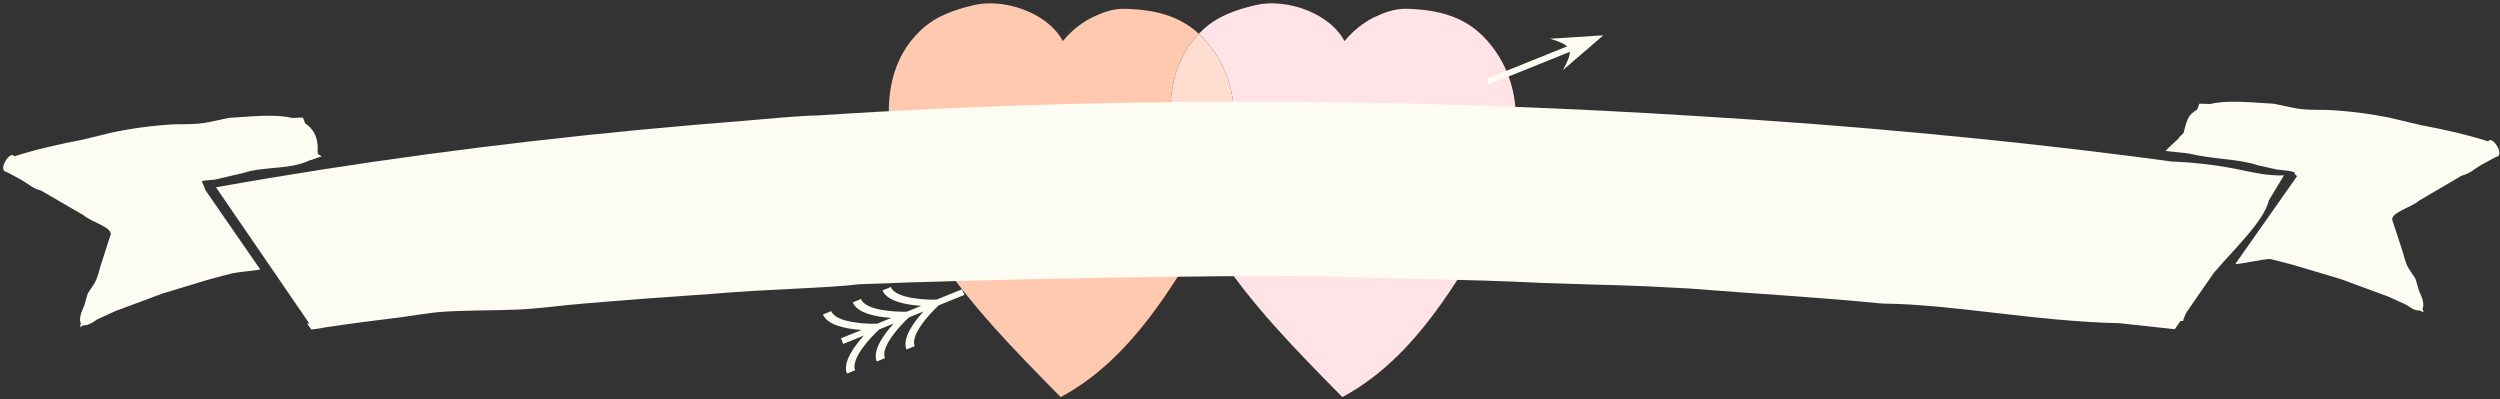 <?xml version="1.0" encoding="UTF-8" standalone="no"?>
<svg width="432px" height="69px" viewBox="0 0 432 69" version="1.1" xmlns="http://www.w3.org/2000/svg" xmlns:xlink="http://www.w3.org/1999/xlink" xmlns:sketch="http://www.bohemiancoding.com/sketch/ns">
    <rect x="0" y="0" width="432" height="69" fill="#333333" stroke="none"/>
    <!-- Generator: Sketch 3.3.1 (12002) - http://www.bohemiancoding.com/sketch -->
    <title>Imported Layers</title>
    <desc>Created with Sketch.</desc>
    <defs></defs>
    <g id="Page-1" stroke="none" stroke-width="1" fill="none" fill-rule="evenodd" sketch:type="MSPage">
        <g id="Imported-Layers" sketch:type="MSLayerGroup">
            <path d="M171.094,0.576 C170.131,0.576 169.201,0.674 168.335,0.877 C164.934,1.668 161.738,2.751 159.133,5.2 C148.887,14.813 154.773,32.628 161.187,42.831 C167.124,52.284 175.495,60.704 183.287,68.615 C190.281,64.88 195.729,59.008 200.312,52.576 C202.874,48.979 205.707,44.551 208.072,39.757 C202.617,29.595 198.716,14.643 207.16,5.836 C203.701,2.638 199.424,1.702 194.685,1.524 C194.545,1.519 194.405,1.516 194.267,1.516 C192.261,1.516 190.699,2.087 188.794,2.976 C188.094,3.302 185.707,4.575 183.661,7.103 C181.514,3.021 175.909,0.576 171.094,0.576" id="Fill-1" fill="#FFC9B0" sketch:type="MSShapeGroup"></path>
            <path d="M166.24,49.992 L161.833,51.775 C159.747,51.838 154.717,51.558 153.925,49.597 L152.497,50.174 C153.282,52.117 156.731,52.687 159.181,52.853 L156.684,53.861 C154.609,53.916 149.565,53.643 148.77,51.679 L147.361,52.249 C148.145,54.198 151.582,54.775 154.028,54.932 L151.543,55.943 C149.455,56.002 144.425,55.719 143.632,53.762 L142.209,54.335 C142.993,56.277 146.439,56.852 148.879,57.02 L145.317,58.461 L145.709,59.432 L149.272,57.99 C147.636,59.807 145.558,62.611 146.345,64.557 L147.769,63.981 C146.976,62.021 150.393,58.324 151.935,56.919 L154.428,55.907 C152.781,57.725 150.708,60.526 151.498,62.469 L152.913,61.896 C152.117,59.937 155.544,56.238 157.079,54.834 L159.576,53.824 C157.924,55.644 155.85,58.446 156.634,60.391 L158.06,59.819 C157.265,57.857 160.683,54.157 162.225,52.751 L166.659,50.959 C166.521,50.638 166.378,50.315 166.24,49.992" id="Fill-2" fill="#FDFCF3" sketch:type="MSShapeGroup"></path>
            <path d="M219.769,0.576 C218.805,0.576 217.874,0.674 217.008,0.877 C213.607,1.668 210.412,2.751 207.804,5.2 C207.582,5.409 207.367,5.621 207.16,5.836 C207.505,6.154 207.843,6.494 208.17,6.859 C216.415,16.019 213.46,28.834 208.072,39.757 C208.654,40.84 209.253,41.869 209.857,42.831 C215.8,52.284 224.164,60.704 231.958,68.615 C238.955,64.88 244.4,59.008 248.983,52.576 C257.384,40.782 268.705,20.039 256.844,6.859 C253.22,2.833 248.572,1.72 243.357,1.524 C243.216,1.519 243.076,1.516 242.94,1.516 C240.934,1.516 239.371,2.087 237.47,2.976 C236.768,3.302 234.38,4.575 232.332,7.103 C230.188,3.021 224.583,0.576 219.769,0.576" id="Fill-3" fill="#FFE3E7" sketch:type="MSShapeGroup"></path>
            <path d="M207.16,5.836 C198.716,14.643 202.617,29.595 208.072,39.757 C213.46,28.834 216.415,16.019 208.17,6.859 C207.843,6.494 207.505,6.154 207.16,5.836" id="Fill-4" fill="#FFDDD1" sketch:type="MSShapeGroup"></path>
            <path d="M277.059,6.101 L267.837,6.692 C267.837,6.692 269.895,7.251 270.82,8.004 L256.87,13.62 L257.265,14.596 L271.289,8.947 C271.241,10.117 270.062,12.126 270.062,12.126 L277.059,6.101" id="Fill-5" fill="#FDFCF3" sketch:type="MSShapeGroup"></path>
            <path d="M377.828,53.968 L382.516,47.196 C386.175,42.878 391.184,38.267 392.077,34.594 L394.667,30.298 C394.667,30.298 393.159,30.425 390.667,30.03 C387.502,29.562 383.721,28.264 375.223,27.906 C347.731,24.185 319.451,21.621 293.349,20.066 C250.955,17.377 198.235,16.208 141.233,19.952 C140.061,19.969 138.101,20.066 134.68,20.347 C132.811,20.5 130.941,20.678 129.067,20.837 C122.943,21.307 116.775,21.84 110.569,22.433 C110.124,22.474 109.675,22.517 109.229,22.56 C85.626,24.858 61.535,28.032 37.322,32.365 L53.494,55.963 C53.346,55.922 53.19,55.907 53.04,55.862 C53.293,56.227 53.537,56.58 53.793,56.94 C54.761,56.842 55.544,56.715 56.242,56.562 C60.403,55.937 64.604,55.392 68.807,54.881 C71.38,54.571 73.967,54.041 76.579,53.871 C80.853,53.592 84.986,53.671 89.298,53.5 C93.012,53.351 96.786,52.797 100.478,52.486 C108.079,51.837 115.706,51.279 123.34,50.755 C132.941,49.923 142.681,49.822 148.495,49.118 C169.832,48.25 209.711,47.533 228.613,47.713 C233.09,48.018 255.124,48.261 266.55,48.897 C278.879,49.339 279.524,49.146 291.831,49.85 C304.883,50.883 312.535,51.227 325.323,52.46 C337.093,52.531 351.925,55.561 366.196,55.845 C369.409,56.189 372.566,56.519 375.803,56.887 L376.769,55.491 C376.922,55.484 377.083,55.478 377.238,55.463 C377.316,55.009 377.602,54.479 377.828,53.968" id="Fill-1" fill="#FDFCF3" sketch:type="MSShapeGroup"></path>
            <path d="M42.065,29.882 C45.637,28.698 50.058,29.366 53.406,27.747 C53.918,27.635 55.05,27.152 55.564,27.042 C55.512,26.905 54.947,26.683 54.897,26.546 C55.02,26.464 54.781,26.056 54.899,25.962 C54.982,23.614 54.096,22.222 52.741,21.325 C52.51,20.736 52.342,20.313 52.342,20.313 C51.707,20.328 51.122,20.358 50.495,20.382 C47.218,19.604 42.801,20.221 39.538,20.367 L36.13,21.093 C34.155,21.52 32.231,21.436 30.205,21.479 C26.504,21.677 22.845,22.156 19.234,22.929 L14.184,24.153 C10.234,24.911 6.304,25.783 2.452,27.025 C1.86,25.824 -0.532,29.484 1.11,29.699 L3.745,31.106 C4.884,31.776 5.725,32.607 7.097,32.925 L7.155,32.962 L9.519,34.341 L14.498,37.229 C15.856,38.443 19.886,39.347 19.015,40.851 L17.309,46.167 L17.015,47.264 L16.681,48.216 C16.333,49.107 15.657,49.898 15.161,50.729 L14.518,52.939 C13.866,54.223 13.65,55.381 13.989,55.918 L13.778,56.524 C14.004,56.406 14.247,56.309 14.475,56.189 C14.955,56.27 15.695,56.008 16.784,55.198 L19.881,53.774 L27.879,50.793 C27.927,50.774 27.979,50.755 28.027,50.735 L36.356,48.216 C37.235,47.973 38.055,47.763 38.861,47.559 L40.163,47.226 C40.896,47.043 44.334,46.723 44.977,46.575 L35.533,32.91 L34.994,31.583 C34.303,31.123 36.524,31.132 37.039,31.05 L42.065,29.882" id="Fill-2" fill="#FDFCF3" sketch:type="MSShapeGroup"></path>
            <path d="M393.41,29.291 C393.927,29.373 397.154,29.566 396.469,30.03 L396.931,30.442 L386.275,45.602 C386.918,45.746 391.648,44.601 392.373,44.777 L393.681,45.106 C394.489,45.31 395.31,45.516 396.188,45.754 L404.532,48.242 C404.58,48.261 404.63,48.278 404.678,48.3 L412.693,51.251 L415.8,52.662 C416.892,53.467 417.635,53.725 418.111,53.646 C418.342,53.762 418.583,53.86 418.814,53.974 L418.598,53.369 C418.935,52.832 418.714,51.678 418.056,50.394 L417.399,48.188 C416.899,47.354 416.222,46.568 415.863,45.681 L415.529,44.73 L415.228,43.632 L413.491,38.323 C412.613,36.826 416.641,35.9 417.993,34.686 L422.955,31.776 L425.311,30.388 L425.369,30.352 C426.739,30.03 427.572,29.199 428.712,28.52 L431.337,27.102 C432.98,26.881 430.566,23.234 429.982,24.435 C426.124,23.208 422.189,22.351 418.234,21.608 L413.178,20.401 C409.564,19.643 405.9,19.179 402.201,18.996 C400.173,18.96 398.256,19.048 396.276,18.629 L392.86,17.918 C389.598,17.785 385.176,17.186 381.909,17.974 C381.279,17.959 380.689,17.927 380.057,17.912 C380.057,17.912 379.893,18.337 379.665,18.93 C378.315,19.827 378.019,20.122 377.346,22.873 C377.464,22.963 376.388,23.773 376.511,23.855 C376.46,23.992 374.247,25.93 374.197,26.069 C374.714,26.172 377.763,26.428 378.275,26.54 C382.704,27.59 386.541,27.384 390.117,28.552 L393.41,29.291" id="Fill-3" fill="#FDFCF3" sketch:type="MSShapeGroup"></path>
        </g>
    </g>
</svg>